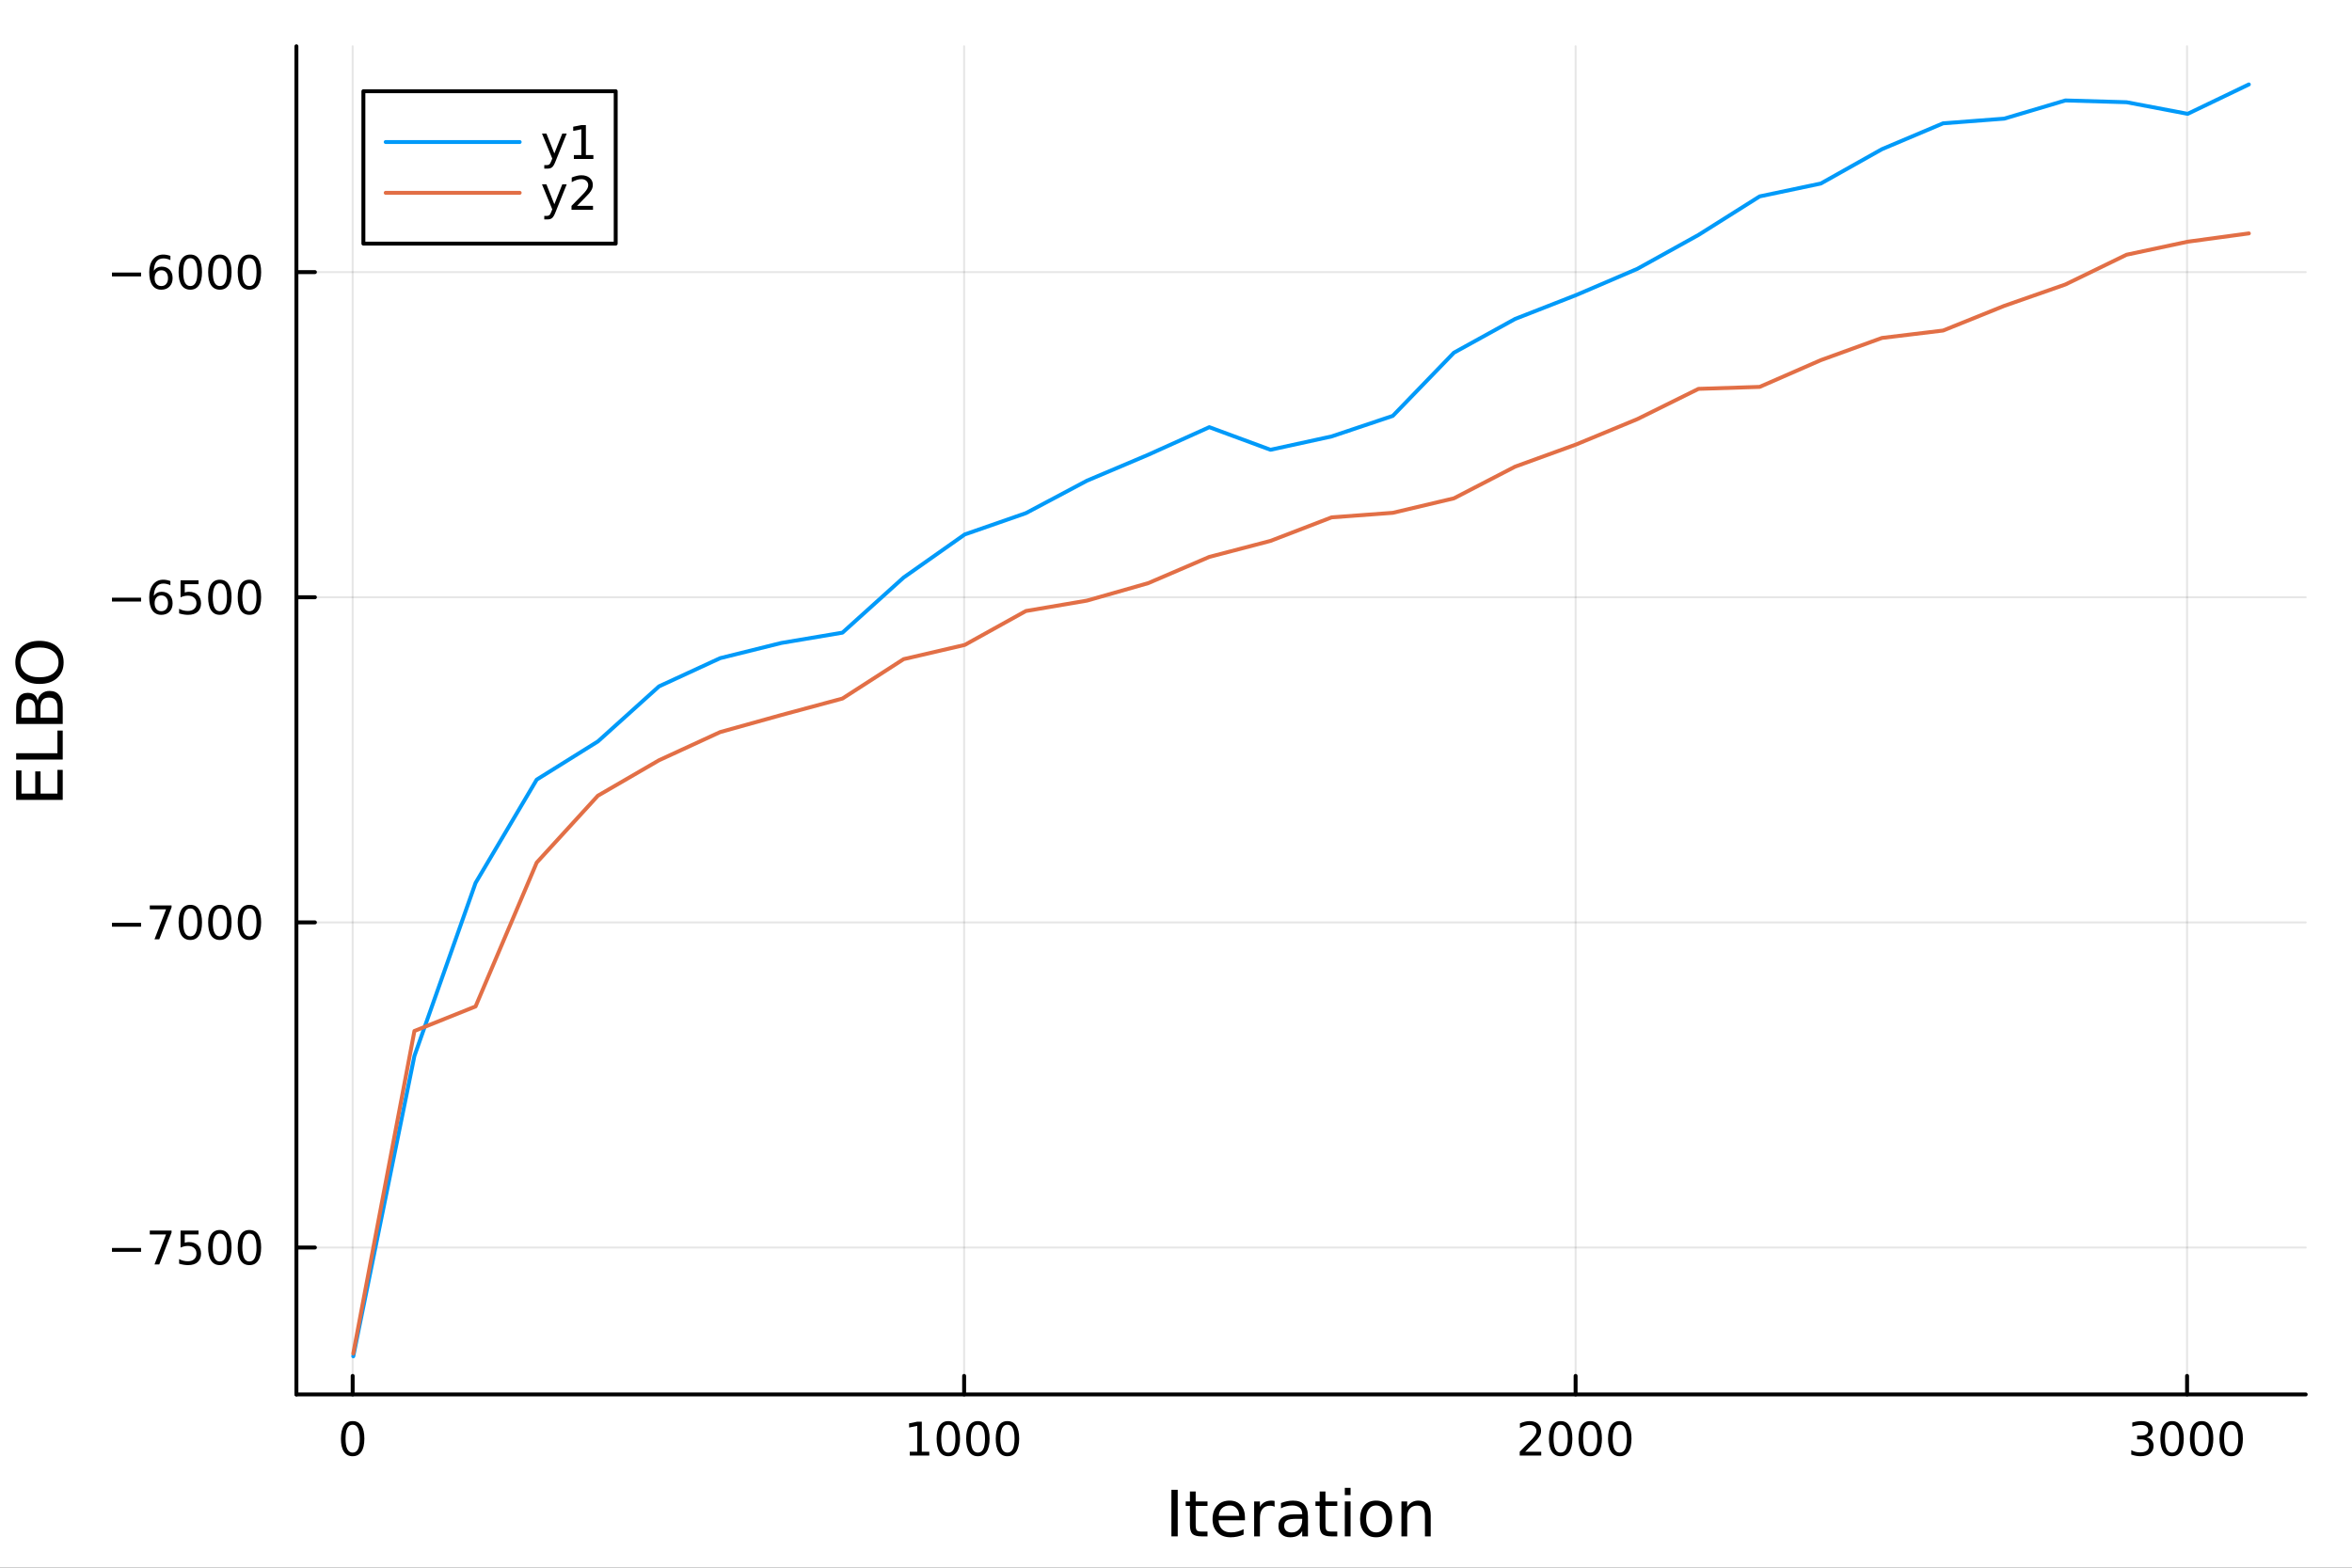 <?xml version="1.0" encoding="utf-8"?>
<svg xmlns="http://www.w3.org/2000/svg" xmlns:xlink="http://www.w3.org/1999/xlink" width="600" height="400" viewBox="0 0 2400 1600">
<rect x="0" y="0" width="2400" height="1600" fill="#333333" stroke="none"/>
<defs>
  <clipPath id="clip490">
    <rect x="0" y="0" width="2400" height="1600"/>
  </clipPath>
</defs>
<path clip-path="url(#clip490)" d="M0 1600 L2400 1600 L2400 0 L0 0  Z" fill="#ffffff" fill-rule="evenodd" fill-opacity="1"/>
<defs>
  <clipPath id="clip491">
    <rect x="480" y="0" width="1681" height="1600"/>
  </clipPath>
</defs>
<path clip-path="url(#clip490)" d="M302.458 1423.18 L2352.76 1423.18 L2352.76 47.244 L302.458 47.244  Z" fill="#ffffff" fill-rule="evenodd" fill-opacity="1"/>
<defs>
  <clipPath id="clip492">
    <rect x="302" y="47" width="2051" height="1377"/>
  </clipPath>
</defs>
<polyline clip-path="url(#clip492)" style="stroke:#000000; stroke-linecap:round; stroke-linejoin:round; stroke-width:2; stroke-opacity:0.1; fill:none" points="359.862,1423.18 359.862,47.244 "/>
<polyline clip-path="url(#clip492)" style="stroke:#000000; stroke-linecap:round; stroke-linejoin:round; stroke-width:2; stroke-opacity:0.1; fill:none" points="983.811,1423.18 983.811,47.244 "/>
<polyline clip-path="url(#clip492)" style="stroke:#000000; stroke-linecap:round; stroke-linejoin:round; stroke-width:2; stroke-opacity:0.1; fill:none" points="1607.76,1423.18 1607.76,47.244 "/>
<polyline clip-path="url(#clip492)" style="stroke:#000000; stroke-linecap:round; stroke-linejoin:round; stroke-width:2; stroke-opacity:0.1; fill:none" points="2231.71,1423.18 2231.71,47.244 "/>
<polyline clip-path="url(#clip492)" style="stroke:#000000; stroke-linecap:round; stroke-linejoin:round; stroke-width:2; stroke-opacity:0.1; fill:none" points="302.458,1273.24 2352.76,1273.24 "/>
<polyline clip-path="url(#clip492)" style="stroke:#000000; stroke-linecap:round; stroke-linejoin:round; stroke-width:2; stroke-opacity:0.1; fill:none" points="302.458,941.399 2352.76,941.399 "/>
<polyline clip-path="url(#clip492)" style="stroke:#000000; stroke-linecap:round; stroke-linejoin:round; stroke-width:2; stroke-opacity:0.1; fill:none" points="302.458,609.556 2352.76,609.556 "/>
<polyline clip-path="url(#clip492)" style="stroke:#000000; stroke-linecap:round; stroke-linejoin:round; stroke-width:2; stroke-opacity:0.1; fill:none" points="302.458,277.712 2352.76,277.712 "/>
<polyline clip-path="url(#clip490)" style="stroke:#000000; stroke-linecap:round; stroke-linejoin:round; stroke-width:4; stroke-opacity:1; fill:none" points="302.458,1423.18 2352.76,1423.18 "/>
<polyline clip-path="url(#clip490)" style="stroke:#000000; stroke-linecap:round; stroke-linejoin:round; stroke-width:4; stroke-opacity:1; fill:none" points="359.862,1423.18 359.862,1404.28 "/>
<polyline clip-path="url(#clip490)" style="stroke:#000000; stroke-linecap:round; stroke-linejoin:round; stroke-width:4; stroke-opacity:1; fill:none" points="983.811,1423.18 983.811,1404.28 "/>
<polyline clip-path="url(#clip490)" style="stroke:#000000; stroke-linecap:round; stroke-linejoin:round; stroke-width:4; stroke-opacity:1; fill:none" points="1607.76,1423.18 1607.76,1404.28 "/>
<polyline clip-path="url(#clip490)" style="stroke:#000000; stroke-linecap:round; stroke-linejoin:round; stroke-width:4; stroke-opacity:1; fill:none" points="2231.71,1423.18 2231.71,1404.28 "/>
<path clip-path="url(#clip490)" d="M359.862 1454.1 Q356.251 1454.1 354.422 1457.66 Q352.616 1461.2 352.616 1468.33 Q352.616 1475.44 354.422 1479.01 Q356.251 1482.55 359.862 1482.55 Q363.496 1482.55 365.302 1479.01 Q367.13 1475.44 367.13 1468.33 Q367.13 1461.2 365.302 1457.66 Q363.496 1454.1 359.862 1454.1 M359.862 1450.39 Q365.672 1450.39 368.727 1455 Q371.806 1459.58 371.806 1468.33 Q371.806 1477.06 368.727 1481.67 Q365.672 1486.25 359.862 1486.25 Q354.052 1486.25 350.973 1481.67 Q347.917 1477.06 347.917 1468.33 Q347.917 1459.58 350.973 1455 Q354.052 1450.39 359.862 1450.39 Z" fill="#000000" fill-rule="nonzero" fill-opacity="1" /><path clip-path="url(#clip490)" d="M928.337 1481.64 L935.976 1481.64 L935.976 1455.28 L927.666 1456.95 L927.666 1452.69 L935.929 1451.02 L940.605 1451.02 L940.605 1481.64 L948.244 1481.64 L948.244 1485.58 L928.337 1485.58 L928.337 1481.64 Z" fill="#000000" fill-rule="nonzero" fill-opacity="1" /><path clip-path="url(#clip490)" d="M967.688 1454.1 Q964.077 1454.1 962.249 1457.66 Q960.443 1461.2 960.443 1468.33 Q960.443 1475.44 962.249 1479.01 Q964.077 1482.55 967.688 1482.55 Q971.323 1482.55 973.128 1479.01 Q974.957 1475.44 974.957 1468.33 Q974.957 1461.2 973.128 1457.66 Q971.323 1454.1 967.688 1454.1 M967.688 1450.39 Q973.499 1450.39 976.554 1455 Q979.633 1459.58 979.633 1468.33 Q979.633 1477.06 976.554 1481.67 Q973.499 1486.25 967.688 1486.25 Q961.878 1486.25 958.8 1481.67 Q955.744 1477.06 955.744 1468.33 Q955.744 1459.58 958.8 1455 Q961.878 1450.39 967.688 1450.39 Z" fill="#000000" fill-rule="nonzero" fill-opacity="1" /><path clip-path="url(#clip490)" d="M997.85 1454.1 Q994.239 1454.1 992.411 1457.66 Q990.605 1461.2 990.605 1468.33 Q990.605 1475.44 992.411 1479.01 Q994.239 1482.55 997.85 1482.55 Q1001.48 1482.55 1003.29 1479.01 Q1005.12 1475.44 1005.12 1468.33 Q1005.12 1461.2 1003.29 1457.66 Q1001.48 1454.1 997.85 1454.1 M997.85 1450.39 Q1003.66 1450.39 1006.72 1455 Q1009.79 1459.58 1009.79 1468.33 Q1009.79 1477.06 1006.72 1481.67 Q1003.66 1486.25 997.85 1486.25 Q992.04 1486.25 988.962 1481.67 Q985.906 1477.06 985.906 1468.33 Q985.906 1459.58 988.962 1455 Q992.04 1450.39 997.85 1450.39 Z" fill="#000000" fill-rule="nonzero" fill-opacity="1" /><path clip-path="url(#clip490)" d="M1028.01 1454.1 Q1024.4 1454.1 1022.57 1457.66 Q1020.77 1461.2 1020.77 1468.33 Q1020.77 1475.44 1022.57 1479.01 Q1024.4 1482.55 1028.01 1482.55 Q1031.65 1482.55 1033.45 1479.01 Q1035.28 1475.44 1035.28 1468.33 Q1035.28 1461.2 1033.45 1457.66 Q1031.65 1454.1 1028.01 1454.1 M1028.01 1450.39 Q1033.82 1450.39 1036.88 1455 Q1039.96 1459.58 1039.96 1468.33 Q1039.96 1477.06 1036.88 1481.67 Q1033.82 1486.25 1028.01 1486.25 Q1022.2 1486.25 1019.12 1481.67 Q1016.07 1477.06 1016.07 1468.33 Q1016.07 1459.58 1019.12 1455 Q1022.2 1450.39 1028.01 1450.39 Z" fill="#000000" fill-rule="nonzero" fill-opacity="1" /><path clip-path="url(#clip490)" d="M1556.37 1481.64 L1572.69 1481.64 L1572.69 1485.58 L1550.75 1485.58 L1550.75 1481.64 Q1553.41 1478.89 1557.99 1474.26 Q1562.6 1469.61 1563.78 1468.27 Q1566.02 1465.74 1566.9 1464.01 Q1567.81 1462.25 1567.81 1460.56 Q1567.81 1457.8 1565.86 1456.07 Q1563.94 1454.33 1560.84 1454.33 Q1558.64 1454.33 1556.19 1455.09 Q1553.76 1455.86 1550.98 1457.41 L1550.98 1452.69 Q1553.8 1451.55 1556.26 1450.97 Q1558.71 1450.39 1560.75 1450.39 Q1566.12 1450.39 1569.31 1453.08 Q1572.51 1455.77 1572.51 1460.26 Q1572.51 1462.39 1571.7 1464.31 Q1570.91 1466.2 1568.8 1468.8 Q1568.22 1469.47 1565.12 1472.69 Q1562.02 1475.88 1556.37 1481.64 Z" fill="#000000" fill-rule="nonzero" fill-opacity="1" /><path clip-path="url(#clip490)" d="M1592.51 1454.1 Q1588.89 1454.1 1587.07 1457.66 Q1585.26 1461.2 1585.26 1468.33 Q1585.26 1475.44 1587.07 1479.01 Q1588.89 1482.55 1592.51 1482.55 Q1596.14 1482.55 1597.95 1479.01 Q1599.77 1475.44 1599.77 1468.33 Q1599.77 1461.2 1597.95 1457.66 Q1596.14 1454.1 1592.51 1454.1 M1592.51 1450.39 Q1598.32 1450.39 1601.37 1455 Q1604.45 1459.58 1604.45 1468.33 Q1604.45 1477.06 1601.37 1481.67 Q1598.32 1486.25 1592.51 1486.25 Q1586.7 1486.25 1583.62 1481.67 Q1580.56 1477.06 1580.56 1468.33 Q1580.56 1459.58 1583.62 1455 Q1586.7 1450.39 1592.51 1450.39 Z" fill="#000000" fill-rule="nonzero" fill-opacity="1" /><path clip-path="url(#clip490)" d="M1622.67 1454.1 Q1619.06 1454.1 1617.23 1457.66 Q1615.42 1461.2 1615.42 1468.33 Q1615.42 1475.44 1617.23 1479.01 Q1619.06 1482.55 1622.67 1482.55 Q1626.3 1482.55 1628.11 1479.01 Q1629.94 1475.44 1629.94 1468.33 Q1629.94 1461.2 1628.11 1457.66 Q1626.3 1454.1 1622.67 1454.1 M1622.67 1450.39 Q1628.48 1450.39 1631.53 1455 Q1634.61 1459.58 1634.61 1468.33 Q1634.61 1477.06 1631.53 1481.67 Q1628.48 1486.25 1622.67 1486.25 Q1616.86 1486.25 1613.78 1481.67 Q1610.72 1477.06 1610.72 1468.33 Q1610.72 1459.58 1613.78 1455 Q1616.86 1450.39 1622.67 1450.39 Z" fill="#000000" fill-rule="nonzero" fill-opacity="1" /><path clip-path="url(#clip490)" d="M1652.83 1454.1 Q1649.22 1454.1 1647.39 1457.66 Q1645.58 1461.2 1645.58 1468.33 Q1645.58 1475.44 1647.39 1479.01 Q1649.22 1482.55 1652.83 1482.55 Q1656.46 1482.55 1658.27 1479.01 Q1660.1 1475.44 1660.1 1468.33 Q1660.1 1461.2 1658.27 1457.66 Q1656.46 1454.1 1652.83 1454.1 M1652.83 1450.39 Q1658.64 1450.39 1661.7 1455 Q1664.77 1459.58 1664.77 1468.33 Q1664.77 1477.06 1661.7 1481.67 Q1658.64 1486.25 1652.83 1486.25 Q1647.02 1486.25 1643.94 1481.67 Q1640.89 1477.06 1640.89 1468.33 Q1640.89 1459.58 1643.94 1455 Q1647.02 1450.39 1652.83 1450.39 Z" fill="#000000" fill-rule="nonzero" fill-opacity="1" /><path clip-path="url(#clip490)" d="M2190.39 1466.95 Q2193.75 1467.66 2195.62 1469.93 Q2197.52 1472.2 2197.52 1475.53 Q2197.52 1480.65 2194 1483.45 Q2190.48 1486.25 2184 1486.25 Q2181.83 1486.25 2179.51 1485.81 Q2177.22 1485.39 2174.77 1484.54 L2174.77 1480.02 Q2176.71 1481.16 2179.02 1481.74 Q2181.34 1482.32 2183.86 1482.32 Q2188.26 1482.32 2190.55 1480.58 Q2192.87 1478.84 2192.87 1475.53 Q2192.87 1472.48 2190.71 1470.77 Q2188.58 1469.03 2184.77 1469.03 L2180.74 1469.03 L2180.74 1465.19 L2184.95 1465.19 Q2188.4 1465.19 2190.23 1463.82 Q2192.06 1462.43 2192.06 1459.84 Q2192.06 1457.18 2190.16 1455.77 Q2188.28 1454.33 2184.77 1454.33 Q2182.84 1454.33 2180.65 1454.75 Q2178.45 1455.16 2175.81 1456.04 L2175.81 1451.88 Q2178.47 1451.14 2180.78 1450.77 Q2183.12 1450.39 2185.18 1450.39 Q2190.51 1450.39 2193.61 1452.83 Q2196.71 1455.23 2196.71 1459.35 Q2196.71 1462.22 2195.07 1464.21 Q2193.42 1466.18 2190.39 1466.95 Z" fill="#000000" fill-rule="nonzero" fill-opacity="1" /><path clip-path="url(#clip490)" d="M2216.39 1454.1 Q2212.77 1454.1 2210.95 1457.66 Q2209.14 1461.2 2209.14 1468.33 Q2209.14 1475.44 2210.95 1479.01 Q2212.77 1482.55 2216.39 1482.55 Q2220.02 1482.55 2221.83 1479.01 Q2223.65 1475.44 2223.65 1468.33 Q2223.65 1461.2 2221.83 1457.66 Q2220.02 1454.1 2216.39 1454.1 M2216.39 1450.39 Q2222.2 1450.39 2225.25 1455 Q2228.33 1459.58 2228.33 1468.33 Q2228.33 1477.06 2225.25 1481.67 Q2222.2 1486.25 2216.39 1486.25 Q2210.58 1486.25 2207.5 1481.67 Q2204.44 1477.06 2204.44 1468.33 Q2204.44 1459.58 2207.5 1455 Q2210.58 1450.39 2216.39 1450.39 Z" fill="#000000" fill-rule="nonzero" fill-opacity="1" /><path clip-path="url(#clip490)" d="M2246.55 1454.1 Q2242.94 1454.1 2241.11 1457.66 Q2239.3 1461.2 2239.3 1468.33 Q2239.3 1475.44 2241.11 1479.01 Q2242.94 1482.55 2246.55 1482.55 Q2250.18 1482.55 2251.99 1479.01 Q2253.82 1475.44 2253.82 1468.33 Q2253.82 1461.2 2251.99 1457.66 Q2250.18 1454.1 2246.55 1454.1 M2246.55 1450.39 Q2252.36 1450.39 2255.41 1455 Q2258.49 1459.58 2258.49 1468.33 Q2258.49 1477.06 2255.41 1481.67 Q2252.36 1486.25 2246.55 1486.25 Q2240.74 1486.25 2237.66 1481.67 Q2234.6 1477.06 2234.6 1468.33 Q2234.6 1459.58 2237.66 1455 Q2240.74 1450.39 2246.55 1450.39 Z" fill="#000000" fill-rule="nonzero" fill-opacity="1" /><path clip-path="url(#clip490)" d="M2276.71 1454.1 Q2273.1 1454.1 2271.27 1457.66 Q2269.46 1461.2 2269.46 1468.33 Q2269.46 1475.44 2271.27 1479.01 Q2273.1 1482.55 2276.71 1482.55 Q2280.34 1482.55 2282.15 1479.01 Q2283.98 1475.44 2283.98 1468.33 Q2283.98 1461.2 2282.15 1457.66 Q2280.34 1454.1 2276.71 1454.1 M2276.71 1450.39 Q2282.52 1450.39 2285.58 1455 Q2288.65 1459.58 2288.65 1468.33 Q2288.65 1477.06 2285.58 1481.67 Q2282.52 1486.25 2276.71 1486.25 Q2270.9 1486.25 2267.82 1481.67 Q2264.77 1477.06 2264.77 1468.33 Q2264.77 1459.58 2267.82 1455 Q2270.9 1450.39 2276.71 1450.39 Z" fill="#000000" fill-rule="nonzero" fill-opacity="1" /><path clip-path="url(#clip490)" d="M1195.33 1520.52 L1201.76 1520.52 L1201.76 1568.04 L1195.33 1568.04 L1195.33 1520.52 Z" fill="#000000" fill-rule="nonzero" fill-opacity="1" /><path clip-path="url(#clip490)" d="M1220.09 1522.27 L1220.09 1532.4 L1232.15 1532.4 L1232.15 1536.95 L1220.09 1536.95 L1220.09 1556.3 Q1220.09 1560.66 1221.27 1561.9 Q1222.48 1563.14 1226.14 1563.14 L1232.15 1563.14 L1232.15 1568.04 L1226.14 1568.04 Q1219.36 1568.04 1216.78 1565.53 Q1214.2 1562.98 1214.2 1556.3 L1214.2 1536.95 L1209.91 1536.95 L1209.91 1532.4 L1214.2 1532.4 L1214.2 1522.27 L1220.09 1522.27 Z" fill="#000000" fill-rule="nonzero" fill-opacity="1" /><path clip-path="url(#clip490)" d="M1270.35 1548.76 L1270.35 1551.62 L1243.42 1551.62 Q1243.8 1557.67 1247.05 1560.85 Q1250.33 1564 1256.15 1564 Q1259.53 1564 1262.68 1563.17 Q1265.86 1562.35 1268.98 1560.69 L1268.98 1566.23 Q1265.83 1567.57 1262.52 1568.27 Q1259.21 1568.97 1255.8 1568.97 Q1247.27 1568.97 1242.27 1564 Q1237.31 1559.04 1237.31 1550.57 Q1237.31 1541.82 1242.02 1536.69 Q1246.76 1531.54 1254.78 1531.54 Q1261.98 1531.54 1266.15 1536.18 Q1270.35 1540.8 1270.35 1548.76 M1264.49 1547.04 Q1264.43 1542.23 1261.79 1539.37 Q1259.18 1536.5 1254.85 1536.5 Q1249.95 1536.5 1246.99 1539.27 Q1244.06 1542.04 1243.61 1547.07 L1264.49 1547.04 Z" fill="#000000" fill-rule="nonzero" fill-opacity="1" /><path clip-path="url(#clip490)" d="M1300.62 1537.87 Q1299.63 1537.3 1298.45 1537.04 Q1297.31 1536.76 1295.91 1536.76 Q1290.94 1536.76 1288.27 1540 Q1285.63 1543.22 1285.63 1549.27 L1285.63 1568.04 L1279.74 1568.04 L1279.74 1532.4 L1285.63 1532.4 L1285.63 1537.93 Q1287.47 1534.69 1290.43 1533.13 Q1293.39 1531.54 1297.62 1531.54 Q1298.23 1531.54 1298.96 1531.63 Q1299.69 1531.7 1300.58 1531.85 L1300.62 1537.87 Z" fill="#000000" fill-rule="nonzero" fill-opacity="1" /><path clip-path="url(#clip490)" d="M1322.96 1550.12 Q1315.86 1550.12 1313.13 1551.75 Q1310.39 1553.37 1310.39 1557.29 Q1310.39 1560.4 1312.42 1562.25 Q1314.49 1564.07 1318.03 1564.07 Q1322.9 1564.07 1325.82 1560.63 Q1328.78 1557.16 1328.78 1551.43 L1328.78 1550.12 L1322.96 1550.12 M1334.64 1547.71 L1334.64 1568.04 L1328.78 1568.04 L1328.78 1562.63 Q1326.78 1565.88 1323.79 1567.44 Q1320.8 1568.97 1316.47 1568.97 Q1310.99 1568.97 1307.75 1565.91 Q1304.53 1562.82 1304.53 1557.67 Q1304.53 1551.65 1308.54 1548.6 Q1312.58 1545.54 1320.57 1545.54 L1328.78 1545.54 L1328.78 1544.97 Q1328.78 1540.93 1326.11 1538.73 Q1323.47 1536.5 1318.66 1536.5 Q1315.61 1536.5 1312.71 1537.23 Q1309.82 1537.97 1307.14 1539.43 L1307.14 1534.02 Q1310.36 1532.78 1313.38 1532.17 Q1316.4 1531.54 1319.27 1531.54 Q1327 1531.54 1330.82 1535.55 Q1334.64 1539.56 1334.64 1547.71 Z" fill="#000000" fill-rule="nonzero" fill-opacity="1" /><path clip-path="url(#clip490)" d="M1352.5 1522.27 L1352.5 1532.4 L1364.56 1532.4 L1364.56 1536.95 L1352.5 1536.95 L1352.5 1556.3 Q1352.5 1560.66 1353.67 1561.9 Q1354.88 1563.14 1358.54 1563.14 L1364.56 1563.14 L1364.56 1568.04 L1358.54 1568.04 Q1351.77 1568.04 1349.19 1565.53 Q1346.61 1562.98 1346.61 1556.3 L1346.61 1536.95 L1342.31 1536.95 L1342.31 1532.4 L1346.61 1532.4 L1346.61 1522.27 L1352.5 1522.27 Z" fill="#000000" fill-rule="nonzero" fill-opacity="1" /><path clip-path="url(#clip490)" d="M1372.26 1532.4 L1378.12 1532.4 L1378.12 1568.04 L1372.26 1568.04 L1372.26 1532.4 M1372.26 1518.52 L1378.12 1518.52 L1378.12 1525.93 L1372.26 1525.93 L1372.26 1518.52 Z" fill="#000000" fill-rule="nonzero" fill-opacity="1" /><path clip-path="url(#clip490)" d="M1404.19 1536.5 Q1399.48 1536.5 1396.74 1540.19 Q1394 1543.85 1394 1550.25 Q1394 1556.65 1396.71 1560.34 Q1399.44 1564 1404.19 1564 Q1408.87 1564 1411.6 1560.31 Q1414.34 1556.62 1414.34 1550.25 Q1414.34 1543.92 1411.6 1540.23 Q1408.87 1536.5 1404.19 1536.5 M1404.19 1531.54 Q1411.83 1531.54 1416.19 1536.5 Q1420.55 1541.47 1420.55 1550.25 Q1420.55 1559 1416.19 1564 Q1411.83 1568.97 1404.19 1568.97 Q1396.52 1568.97 1392.16 1564 Q1387.83 1559 1387.83 1550.25 Q1387.83 1541.47 1392.16 1536.5 Q1396.52 1531.54 1404.19 1531.54 Z" fill="#000000" fill-rule="nonzero" fill-opacity="1" /><path clip-path="url(#clip490)" d="M1459.89 1546.53 L1459.89 1568.04 L1454.03 1568.04 L1454.03 1546.72 Q1454.03 1541.66 1452.06 1539.14 Q1450.08 1536.63 1446.14 1536.63 Q1441.39 1536.63 1438.66 1539.65 Q1435.92 1542.68 1435.92 1547.9 L1435.92 1568.04 L1430.03 1568.04 L1430.03 1532.4 L1435.92 1532.4 L1435.92 1537.93 Q1438.02 1534.72 1440.85 1533.13 Q1443.72 1531.54 1447.44 1531.54 Q1453.58 1531.54 1456.74 1535.36 Q1459.89 1539.14 1459.89 1546.53 Z" fill="#000000" fill-rule="nonzero" fill-opacity="1" /><polyline clip-path="url(#clip490)" style="stroke:#000000; stroke-linecap:round; stroke-linejoin:round; stroke-width:4; stroke-opacity:1; fill:none" points="302.458,1423.18 302.458,47.244 "/>
<polyline clip-path="url(#clip490)" style="stroke:#000000; stroke-linecap:round; stroke-linejoin:round; stroke-width:4; stroke-opacity:1; fill:none" points="302.458,1273.24 321.356,1273.24 "/>
<polyline clip-path="url(#clip490)" style="stroke:#000000; stroke-linecap:round; stroke-linejoin:round; stroke-width:4; stroke-opacity:1; fill:none" points="302.458,941.399 321.356,941.399 "/>
<polyline clip-path="url(#clip490)" style="stroke:#000000; stroke-linecap:round; stroke-linejoin:round; stroke-width:4; stroke-opacity:1; fill:none" points="302.458,609.556 321.356,609.556 "/>
<polyline clip-path="url(#clip490)" style="stroke:#000000; stroke-linecap:round; stroke-linejoin:round; stroke-width:4; stroke-opacity:1; fill:none" points="302.458,277.712 321.356,277.712 "/>
<path clip-path="url(#clip490)" d="M114.26 1273.69 L143.936 1273.69 L143.936 1277.63 L114.26 1277.63 L114.26 1273.69 Z" fill="#000000" fill-rule="nonzero" fill-opacity="1" /><path clip-path="url(#clip490)" d="M152.848 1255.96 L175.07 1255.96 L175.07 1257.95 L162.524 1290.52 L157.64 1290.52 L169.445 1259.9 L152.848 1259.9 L152.848 1255.96 Z" fill="#000000" fill-rule="nonzero" fill-opacity="1" /><path clip-path="url(#clip490)" d="M184.237 1255.96 L202.593 1255.96 L202.593 1259.9 L188.519 1259.9 L188.519 1268.37 Q189.538 1268.02 190.556 1267.86 Q191.575 1267.68 192.593 1267.68 Q198.38 1267.68 201.76 1270.85 Q205.139 1274.02 205.139 1279.43 Q205.139 1285.01 201.667 1288.12 Q198.195 1291.19 191.875 1291.19 Q189.7 1291.19 187.431 1290.82 Q185.186 1290.45 182.778 1289.71 L182.778 1285.01 Q184.862 1286.15 187.084 1286.7 Q189.306 1287.26 191.783 1287.26 Q195.787 1287.26 198.125 1285.15 Q200.463 1283.05 200.463 1279.43 Q200.463 1275.82 198.125 1273.72 Q195.787 1271.61 191.783 1271.61 Q189.908 1271.61 188.033 1272.03 Q186.181 1272.44 184.237 1273.32 L184.237 1255.96 Z" fill="#000000" fill-rule="nonzero" fill-opacity="1" /><path clip-path="url(#clip490)" d="M224.352 1259.04 Q220.741 1259.04 218.912 1262.61 Q217.107 1266.15 217.107 1273.28 Q217.107 1280.38 218.912 1283.95 Q220.741 1287.49 224.352 1287.49 Q227.986 1287.49 229.792 1283.95 Q231.621 1280.38 231.621 1273.28 Q231.621 1266.15 229.792 1262.61 Q227.986 1259.04 224.352 1259.04 M224.352 1255.34 Q230.162 1255.34 233.218 1259.94 Q236.297 1264.53 236.297 1273.28 Q236.297 1282 233.218 1286.61 Q230.162 1291.19 224.352 1291.19 Q218.542 1291.19 215.463 1286.61 Q212.408 1282 212.408 1273.28 Q212.408 1264.53 215.463 1259.94 Q218.542 1255.34 224.352 1255.34 Z" fill="#000000" fill-rule="nonzero" fill-opacity="1" /><path clip-path="url(#clip490)" d="M254.514 1259.04 Q250.903 1259.04 249.074 1262.61 Q247.269 1266.15 247.269 1273.28 Q247.269 1280.38 249.074 1283.95 Q250.903 1287.49 254.514 1287.49 Q258.148 1287.49 259.954 1283.95 Q261.783 1280.38 261.783 1273.28 Q261.783 1266.15 259.954 1262.61 Q258.148 1259.04 254.514 1259.04 M254.514 1255.34 Q260.324 1255.34 263.38 1259.94 Q266.458 1264.53 266.458 1273.28 Q266.458 1282 263.38 1286.61 Q260.324 1291.19 254.514 1291.19 Q248.704 1291.19 245.625 1286.61 Q242.57 1282 242.57 1273.28 Q242.57 1264.53 245.625 1259.94 Q248.704 1255.34 254.514 1255.34 Z" fill="#000000" fill-rule="nonzero" fill-opacity="1" /><path clip-path="url(#clip490)" d="M114.26 941.851 L143.936 941.851 L143.936 945.786 L114.26 945.786 L114.26 941.851 Z" fill="#000000" fill-rule="nonzero" fill-opacity="1" /><path clip-path="url(#clip490)" d="M152.848 924.119 L175.07 924.119 L175.07 926.11 L162.524 958.679 L157.64 958.679 L169.445 928.054 L152.848 928.054 L152.848 924.119 Z" fill="#000000" fill-rule="nonzero" fill-opacity="1" /><path clip-path="url(#clip490)" d="M194.19 927.198 Q190.579 927.198 188.75 930.763 Q186.945 934.304 186.945 941.434 Q186.945 948.54 188.75 952.105 Q190.579 955.647 194.19 955.647 Q197.825 955.647 199.63 952.105 Q201.459 948.54 201.459 941.434 Q201.459 934.304 199.63 930.763 Q197.825 927.198 194.19 927.198 M194.19 923.494 Q200 923.494 203.056 928.101 Q206.135 932.684 206.135 941.434 Q206.135 950.161 203.056 954.767 Q200 959.351 194.19 959.351 Q188.38 959.351 185.301 954.767 Q182.246 950.161 182.246 941.434 Q182.246 932.684 185.301 928.101 Q188.38 923.494 194.19 923.494 Z" fill="#000000" fill-rule="nonzero" fill-opacity="1" /><path clip-path="url(#clip490)" d="M224.352 927.198 Q220.741 927.198 218.912 930.763 Q217.107 934.304 217.107 941.434 Q217.107 948.54 218.912 952.105 Q220.741 955.647 224.352 955.647 Q227.986 955.647 229.792 952.105 Q231.621 948.54 231.621 941.434 Q231.621 934.304 229.792 930.763 Q227.986 927.198 224.352 927.198 M224.352 923.494 Q230.162 923.494 233.218 928.101 Q236.297 932.684 236.297 941.434 Q236.297 950.161 233.218 954.767 Q230.162 959.351 224.352 959.351 Q218.542 959.351 215.463 954.767 Q212.408 950.161 212.408 941.434 Q212.408 932.684 215.463 928.101 Q218.542 923.494 224.352 923.494 Z" fill="#000000" fill-rule="nonzero" fill-opacity="1" /><path clip-path="url(#clip490)" d="M254.514 927.198 Q250.903 927.198 249.074 930.763 Q247.269 934.304 247.269 941.434 Q247.269 948.54 249.074 952.105 Q250.903 955.647 254.514 955.647 Q258.148 955.647 259.954 952.105 Q261.783 948.54 261.783 941.434 Q261.783 934.304 259.954 930.763 Q258.148 927.198 254.514 927.198 M254.514 923.494 Q260.324 923.494 263.38 928.101 Q266.458 932.684 266.458 941.434 Q266.458 950.161 263.38 954.767 Q260.324 959.351 254.514 959.351 Q248.704 959.351 245.625 954.767 Q242.57 950.161 242.57 941.434 Q242.57 932.684 245.625 928.101 Q248.704 923.494 254.514 923.494 Z" fill="#000000" fill-rule="nonzero" fill-opacity="1" /><path clip-path="url(#clip490)" d="M114.26 610.007 L143.936 610.007 L143.936 613.942 L114.26 613.942 L114.26 610.007 Z" fill="#000000" fill-rule="nonzero" fill-opacity="1" /><path clip-path="url(#clip490)" d="M164.607 607.692 Q161.459 607.692 159.607 609.845 Q157.778 611.998 157.778 615.748 Q157.778 619.475 159.607 621.651 Q161.459 623.803 164.607 623.803 Q167.755 623.803 169.584 621.651 Q171.436 619.475 171.436 615.748 Q171.436 611.998 169.584 609.845 Q167.755 607.692 164.607 607.692 M173.889 593.04 L173.889 597.299 Q172.13 596.466 170.325 596.026 Q168.542 595.586 166.783 595.586 Q162.153 595.586 159.7 598.711 Q157.269 601.836 156.922 608.155 Q158.288 606.141 160.348 605.077 Q162.408 603.989 164.885 603.989 Q170.093 603.989 173.102 607.16 Q176.135 610.308 176.135 615.748 Q176.135 621.072 172.987 624.29 Q169.839 627.507 164.607 627.507 Q158.612 627.507 155.44 622.924 Q152.269 618.317 152.269 609.591 Q152.269 601.396 156.158 596.535 Q160.047 591.651 166.598 591.651 Q168.357 591.651 170.139 591.998 Q171.945 592.345 173.889 593.04 Z" fill="#000000" fill-rule="nonzero" fill-opacity="1" /><path clip-path="url(#clip490)" d="M184.237 592.276 L202.593 592.276 L202.593 596.211 L188.519 596.211 L188.519 604.683 Q189.538 604.336 190.556 604.174 Q191.575 603.989 192.593 603.989 Q198.38 603.989 201.76 607.16 Q205.139 610.331 205.139 615.748 Q205.139 621.327 201.667 624.428 Q198.195 627.507 191.875 627.507 Q189.7 627.507 187.431 627.137 Q185.186 626.766 182.778 626.026 L182.778 621.327 Q184.862 622.461 187.084 623.016 Q189.306 623.572 191.783 623.572 Q195.787 623.572 198.125 621.465 Q200.463 619.359 200.463 615.748 Q200.463 612.137 198.125 610.03 Q195.787 607.924 191.783 607.924 Q189.908 607.924 188.033 608.341 Q186.181 608.757 184.237 609.637 L184.237 592.276 Z" fill="#000000" fill-rule="nonzero" fill-opacity="1" /><path clip-path="url(#clip490)" d="M224.352 595.354 Q220.741 595.354 218.912 598.919 Q217.107 602.461 217.107 609.591 Q217.107 616.697 218.912 620.262 Q220.741 623.803 224.352 623.803 Q227.986 623.803 229.792 620.262 Q231.621 616.697 231.621 609.591 Q231.621 602.461 229.792 598.919 Q227.986 595.354 224.352 595.354 M224.352 591.651 Q230.162 591.651 233.218 596.257 Q236.297 600.841 236.297 609.591 Q236.297 618.317 233.218 622.924 Q230.162 627.507 224.352 627.507 Q218.542 627.507 215.463 622.924 Q212.408 618.317 212.408 609.591 Q212.408 600.841 215.463 596.257 Q218.542 591.651 224.352 591.651 Z" fill="#000000" fill-rule="nonzero" fill-opacity="1" /><path clip-path="url(#clip490)" d="M254.514 595.354 Q250.903 595.354 249.074 598.919 Q247.269 602.461 247.269 609.591 Q247.269 616.697 249.074 620.262 Q250.903 623.803 254.514 623.803 Q258.148 623.803 259.954 620.262 Q261.783 616.697 261.783 609.591 Q261.783 602.461 259.954 598.919 Q258.148 595.354 254.514 595.354 M254.514 591.651 Q260.324 591.651 263.38 596.257 Q266.458 600.841 266.458 609.591 Q266.458 618.317 263.38 622.924 Q260.324 627.507 254.514 627.507 Q248.704 627.507 245.625 622.924 Q242.57 618.317 242.57 609.591 Q242.57 600.841 245.625 596.257 Q248.704 591.651 254.514 591.651 Z" fill="#000000" fill-rule="nonzero" fill-opacity="1" /><path clip-path="url(#clip490)" d="M114.26 278.164 L143.936 278.164 L143.936 282.099 L114.26 282.099 L114.26 278.164 Z" fill="#000000" fill-rule="nonzero" fill-opacity="1" /><path clip-path="url(#clip490)" d="M164.607 275.849 Q161.459 275.849 159.607 278.002 Q157.778 280.154 157.778 283.904 Q157.778 287.631 159.607 289.807 Q161.459 291.96 164.607 291.96 Q167.755 291.96 169.584 289.807 Q171.436 287.631 171.436 283.904 Q171.436 280.154 169.584 278.002 Q167.755 275.849 164.607 275.849 M173.889 261.196 L173.889 265.455 Q172.13 264.622 170.325 264.182 Q168.542 263.743 166.783 263.743 Q162.153 263.743 159.7 266.868 Q157.269 269.993 156.922 276.312 Q158.288 274.298 160.348 273.233 Q162.408 272.145 164.885 272.145 Q170.093 272.145 173.102 275.317 Q176.135 278.465 176.135 283.904 Q176.135 289.229 172.987 292.446 Q169.839 295.664 164.607 295.664 Q158.612 295.664 155.44 291.08 Q152.269 286.474 152.269 277.747 Q152.269 269.553 156.158 264.692 Q160.047 259.807 166.598 259.807 Q168.357 259.807 170.139 260.155 Q171.945 260.502 173.889 261.196 Z" fill="#000000" fill-rule="nonzero" fill-opacity="1" /><path clip-path="url(#clip490)" d="M194.19 263.511 Q190.579 263.511 188.75 267.076 Q186.945 270.618 186.945 277.747 Q186.945 284.854 188.75 288.418 Q190.579 291.96 194.19 291.96 Q197.825 291.96 199.63 288.418 Q201.459 284.854 201.459 277.747 Q201.459 270.618 199.63 267.076 Q197.825 263.511 194.19 263.511 M194.19 259.807 Q200 259.807 203.056 264.414 Q206.135 268.997 206.135 277.747 Q206.135 286.474 203.056 291.08 Q200 295.664 194.19 295.664 Q188.38 295.664 185.301 291.08 Q182.246 286.474 182.246 277.747 Q182.246 268.997 185.301 264.414 Q188.38 259.807 194.19 259.807 Z" fill="#000000" fill-rule="nonzero" fill-opacity="1" /><path clip-path="url(#clip490)" d="M224.352 263.511 Q220.741 263.511 218.912 267.076 Q217.107 270.618 217.107 277.747 Q217.107 284.854 218.912 288.418 Q220.741 291.96 224.352 291.96 Q227.986 291.96 229.792 288.418 Q231.621 284.854 231.621 277.747 Q231.621 270.618 229.792 267.076 Q227.986 263.511 224.352 263.511 M224.352 259.807 Q230.162 259.807 233.218 264.414 Q236.297 268.997 236.297 277.747 Q236.297 286.474 233.218 291.08 Q230.162 295.664 224.352 295.664 Q218.542 295.664 215.463 291.08 Q212.408 286.474 212.408 277.747 Q212.408 268.997 215.463 264.414 Q218.542 259.807 224.352 259.807 Z" fill="#000000" fill-rule="nonzero" fill-opacity="1" /><path clip-path="url(#clip490)" d="M254.514 263.511 Q250.903 263.511 249.074 267.076 Q247.269 270.618 247.269 277.747 Q247.269 284.854 249.074 288.418 Q250.903 291.96 254.514 291.96 Q258.148 291.96 259.954 288.418 Q261.783 284.854 261.783 277.747 Q261.783 270.618 259.954 267.076 Q258.148 263.511 254.514 263.511 M254.514 259.807 Q260.324 259.807 263.38 264.414 Q266.458 268.997 266.458 277.747 Q266.458 286.474 263.38 291.08 Q260.324 295.664 254.514 295.664 Q248.704 295.664 245.625 291.08 Q242.57 286.474 242.57 277.747 Q242.57 268.997 245.625 264.414 Q248.704 259.807 254.514 259.807 Z" fill="#000000" fill-rule="nonzero" fill-opacity="1" /><path clip-path="url(#clip490)" d="M16.484 816.375 L16.484 786.329 L21.895 786.329 L21.895 809.945 L35.963 809.945 L35.963 787.315 L41.374 787.315 L41.374 809.945 L58.593 809.945 L58.593 785.756 L64.004 785.756 L64.004 816.375 L16.484 816.375 Z" fill="#000000" fill-rule="nonzero" fill-opacity="1" /><path clip-path="url(#clip490)" d="M16.484 775.189 L16.484 768.759 L58.593 768.759 L58.593 745.62 L64.004 745.62 L64.004 775.189 L16.484 775.189 Z" fill="#000000" fill-rule="nonzero" fill-opacity="1" /><path clip-path="url(#clip490)" d="M41.31 732.443 L58.721 732.443 L58.721 722.13 Q58.721 716.942 56.588 714.46 Q54.424 711.945 50 711.945 Q45.544 711.945 43.443 714.46 Q41.31 716.942 41.31 722.13 L41.31 732.443 M21.768 732.443 L36.09 732.443 L36.09 722.926 Q36.09 718.216 34.34 715.924 Q32.558 713.6 28.929 713.6 Q25.332 713.6 23.55 715.924 Q21.768 718.216 21.768 722.926 L21.768 732.443 M16.484 738.872 L16.484 722.449 Q16.484 715.096 19.54 711.118 Q22.595 707.139 28.229 707.139 Q32.589 707.139 35.167 709.176 Q37.746 711.213 38.382 715.16 Q39.401 710.418 42.647 707.808 Q45.862 705.166 50.7 705.166 Q57.066 705.166 60.535 709.495 Q64.004 713.823 64.004 721.812 L64.004 738.872 L16.484 738.872 Z" fill="#000000" fill-rule="nonzero" fill-opacity="1" /><path clip-path="url(#clip490)" d="M20.845 676.011 Q20.845 683.013 26.064 687.151 Q31.284 691.257 40.292 691.257 Q49.267 691.257 54.487 687.151 Q59.707 683.013 59.707 676.011 Q59.707 669.009 54.487 664.935 Q49.267 660.829 40.292 660.829 Q31.284 660.829 26.064 664.935 Q20.845 669.009 20.845 676.011 M15.625 676.011 Q15.625 666.017 22.341 660.033 Q29.025 654.049 40.292 654.049 Q51.527 654.049 58.243 660.033 Q64.927 666.017 64.927 676.011 Q64.927 686.037 58.243 692.052 Q51.559 698.036 40.292 698.036 Q29.025 698.036 22.341 692.052 Q15.625 686.037 15.625 676.011 Z" fill="#000000" fill-rule="nonzero" fill-opacity="1" /><polyline clip-path="url(#clip492)" style="stroke:#009af9; stroke-linecap:round; stroke-linejoin:round; stroke-width:4; stroke-opacity:1; fill:none" points="360.486,1384.24 422.881,1077.69 485.276,901.116 547.671,795.678 610.065,756.745 672.46,700.517 734.855,671.726 797.25,656.216 859.645,645.699 922.04,589.434 984.435,545.464 1046.83,523.717 1109.22,490.561 1171.62,464.141 1234.01,435.986 1296.41,459.041 1358.8,445.423 1421.2,424.463 1483.59,359.957 1545.99,325.537 1608.38,301.127 1670.78,274.363 1733.17,239.762 1795.57,200.443 1857.96,187.313 1920.36,152.255 1982.75,125.87 2045.15,121.08 2107.54,102.521 2169.94,104.337 2232.33,116.184 2294.73,86.186 "/>
<polyline clip-path="url(#clip492)" style="stroke:#e26f46; stroke-linecap:round; stroke-linejoin:round; stroke-width:4; stroke-opacity:1; fill:none" points="360.486,1381.38 422.881,1052.22 485.276,1027.18 547.671,880.344 610.065,812.127 672.46,775.93 734.855,747.167 797.25,729.768 859.645,712.934 922.04,672.735 984.435,658.213 1046.83,623.597 1109.22,612.97 1171.62,595.178 1234.01,568.384 1296.41,552.048 1358.8,528.03 1421.2,523.387 1483.59,508.604 1545.99,476.279 1608.38,453.597 1670.78,427.753 1733.17,396.866 1795.57,394.86 1857.96,367.574 1920.36,344.909 1982.75,337.345 2045.15,312.171 2107.54,290.344 2169.94,259.977 2232.33,246.682 2294.73,238.214 "/>
<path clip-path="url(#clip490)" d="M370.802 248.629 L628.262 248.629 L628.262 93.109 L370.802 93.109  Z" fill="#ffffff" fill-rule="evenodd" fill-opacity="1"/>
<polyline clip-path="url(#clip490)" style="stroke:#000000; stroke-linecap:round; stroke-linejoin:round; stroke-width:4; stroke-opacity:1; fill:none" points="370.802,248.629 628.262,248.629 628.262,93.109 370.802,93.109 370.802,248.629 "/>
<polyline clip-path="url(#clip490)" style="stroke:#009af9; stroke-linecap:round; stroke-linejoin:round; stroke-width:4; stroke-opacity:1; fill:none" points="393.583,144.949 530.269,144.949 "/>
<path clip-path="url(#clip490)" d="M566.893 164.636 Q565.087 169.266 563.374 170.678 Q561.661 172.09 558.791 172.09 L555.388 172.09 L555.388 168.525 L557.888 168.525 Q559.648 168.525 560.62 167.692 Q561.592 166.858 562.773 163.756 L563.536 161.812 L553.05 136.303 L557.564 136.303 L565.666 156.581 L573.768 136.303 L578.282 136.303 L566.893 164.636 Z" fill="#000000" fill-rule="nonzero" fill-opacity="1" /><path clip-path="url(#clip490)" d="M585.573 158.293 L593.212 158.293 L593.212 131.928 L584.902 133.595 L584.902 129.335 L593.166 127.669 L597.842 127.669 L597.842 158.293 L605.481 158.293 L605.481 162.229 L585.573 162.229 L585.573 158.293 Z" fill="#000000" fill-rule="nonzero" fill-opacity="1" /><polyline clip-path="url(#clip490)" style="stroke:#e26f46; stroke-linecap:round; stroke-linejoin:round; stroke-width:4; stroke-opacity:1; fill:none" points="393.583,196.789 530.269,196.789 "/>
<path clip-path="url(#clip490)" d="M566.893 216.476 Q565.087 221.106 563.374 222.518 Q561.661 223.93 558.791 223.93 L555.388 223.93 L555.388 220.365 L557.888 220.365 Q559.648 220.365 560.62 219.532 Q561.592 218.698 562.773 215.596 L563.536 213.652 L553.05 188.143 L557.564 188.143 L565.666 208.421 L573.768 188.143 L578.282 188.143 L566.893 216.476 Z" fill="#000000" fill-rule="nonzero" fill-opacity="1" /><path clip-path="url(#clip490)" d="M588.791 210.133 L605.11 210.133 L605.11 214.069 L583.166 214.069 L583.166 210.133 Q585.828 207.379 590.411 202.749 Q595.018 198.096 596.198 196.754 Q598.444 194.231 599.323 192.495 Q600.226 190.735 600.226 189.046 Q600.226 186.291 598.282 184.555 Q596.36 182.819 593.258 182.819 Q591.059 182.819 588.606 183.583 Q586.175 184.347 583.397 185.897 L583.397 181.175 Q586.221 180.041 588.675 179.462 Q591.129 178.884 593.166 178.884 Q598.536 178.884 601.731 181.569 Q604.925 184.254 604.925 188.745 Q604.925 190.874 604.115 192.796 Q603.328 194.694 601.221 197.286 Q600.643 197.958 597.541 201.175 Q594.439 204.37 588.791 210.133 Z" fill="#000000" fill-rule="nonzero" fill-opacity="1" /></svg>
